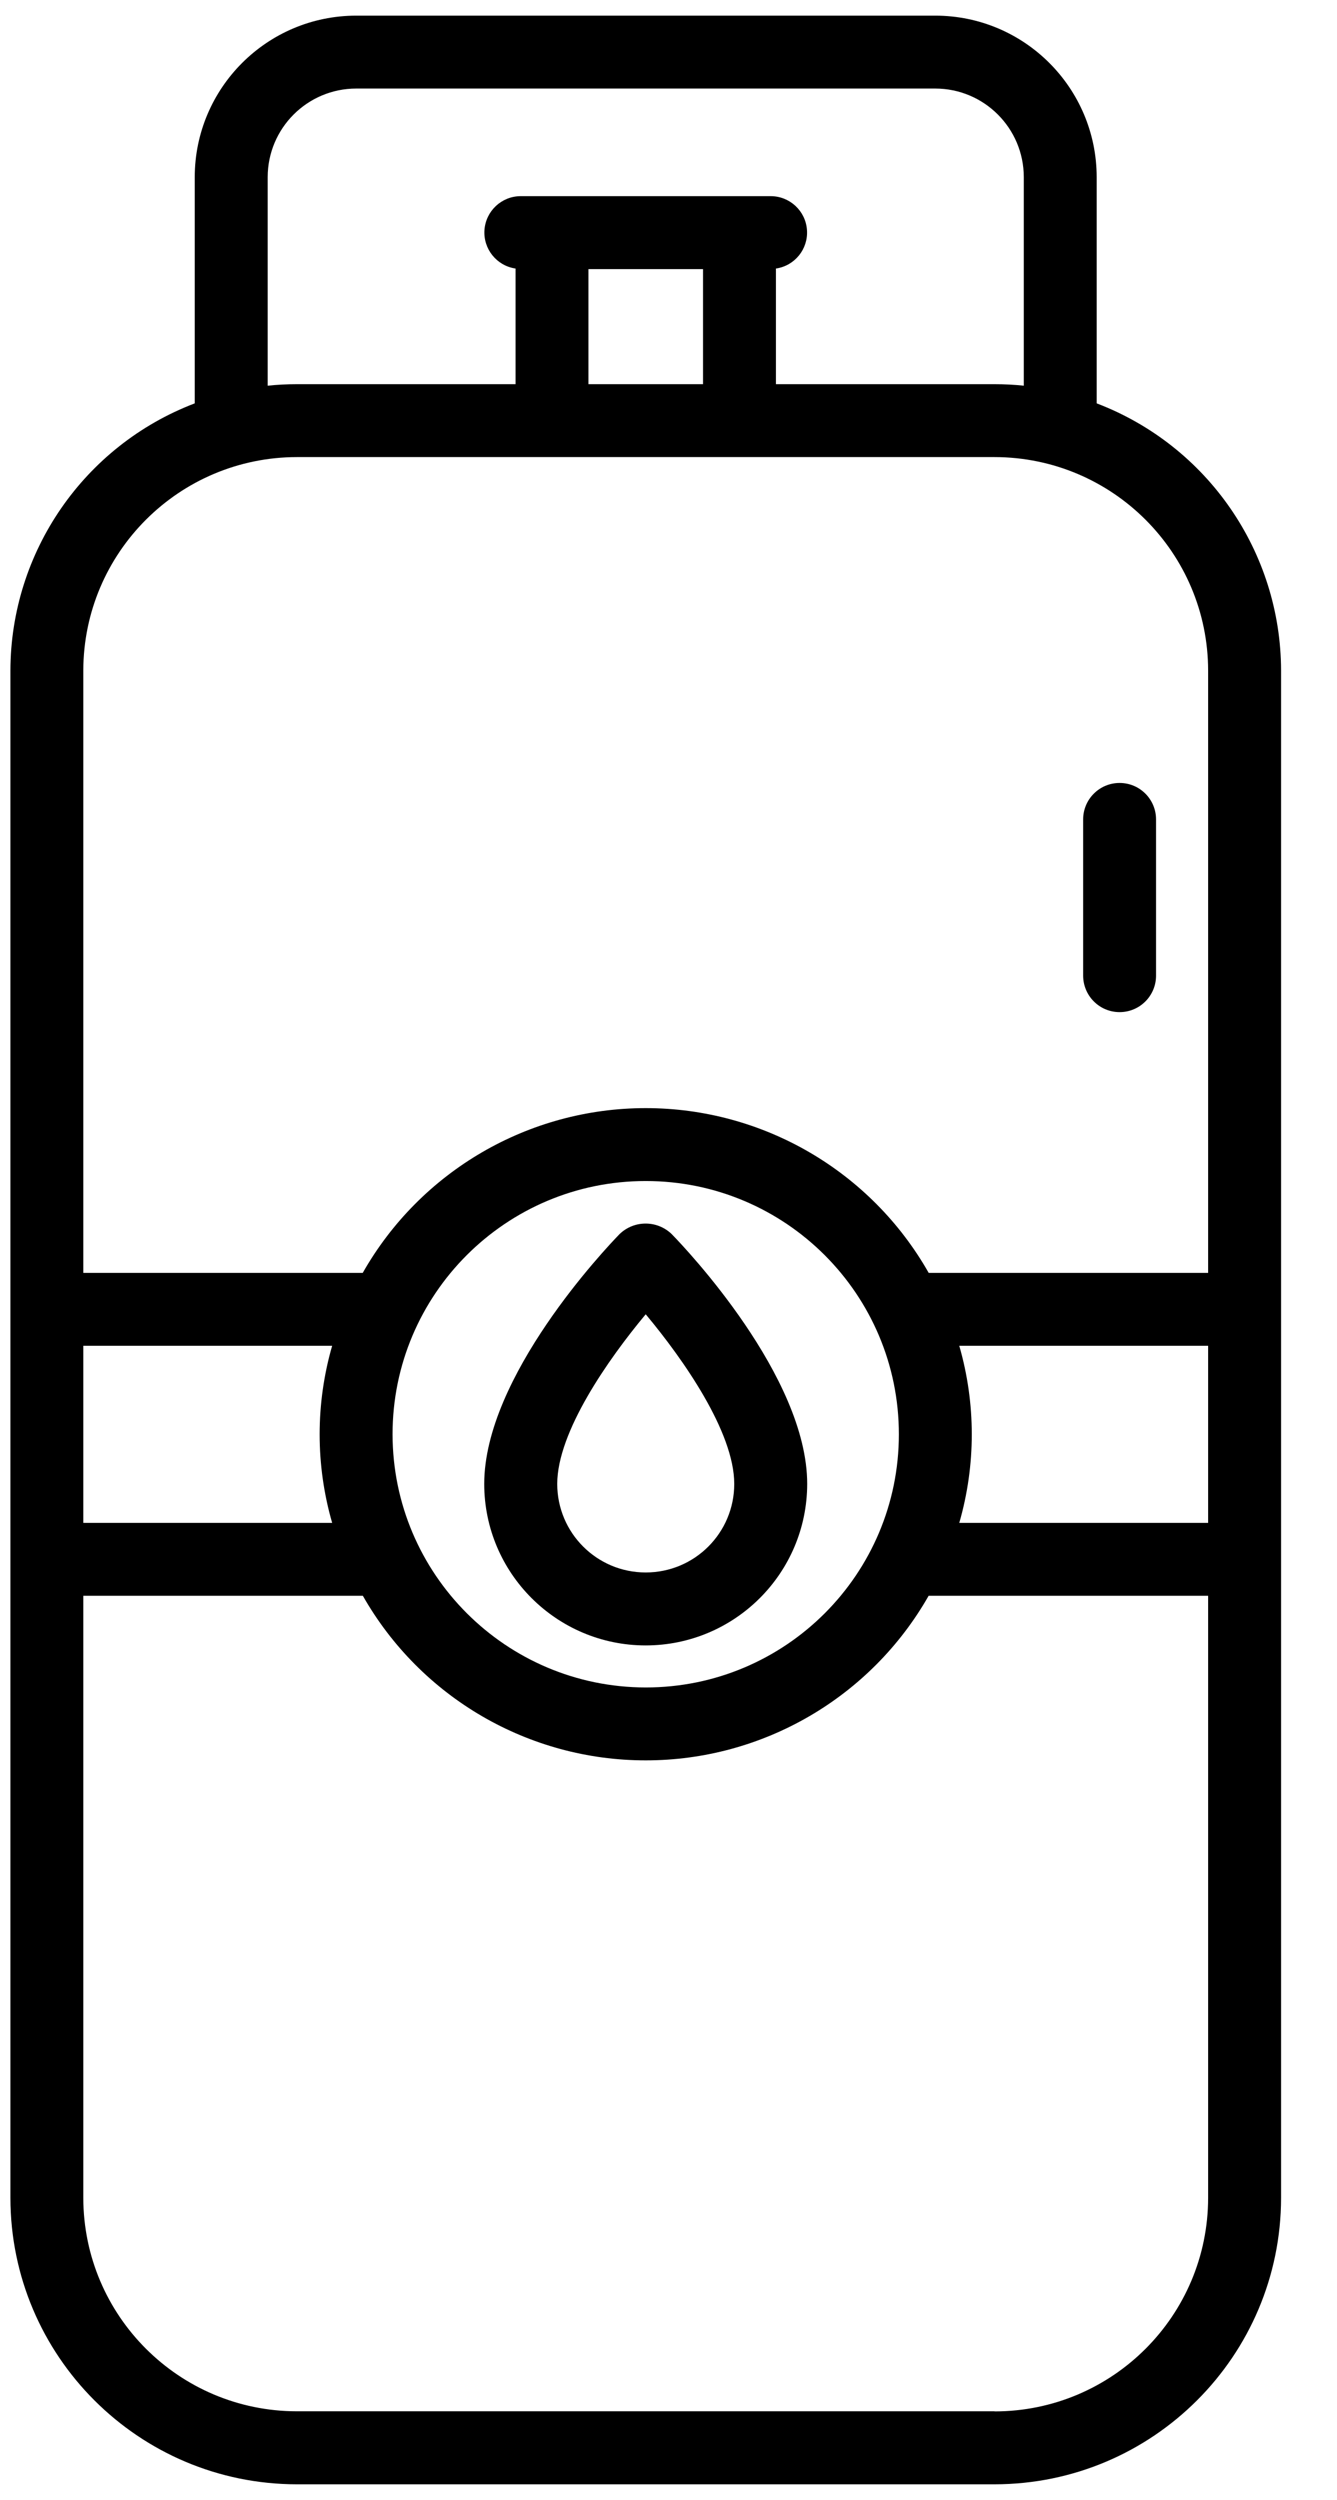 <svg width="23" height="43" viewBox="0 0 23 43" fill="none" xmlns="http://www.w3.org/2000/svg">
<path fill-rule="evenodd" clip-rule="evenodd" d="M18.866 3.046V6.938C20.773 7.666 22.034 9.494 22.038 11.535V37.804C22.035 40.524 19.83 42.728 17.11 42.731H5.106C2.386 42.728 0.182 40.524 0.179 37.804V11.535C0.183 9.494 1.444 7.666 3.35 6.938V3.046C3.352 1.513 4.595 0.27 6.128 0.269H16.089C17.622 0.27 18.864 1.513 18.866 3.046ZM6.128 1.523C5.287 1.524 4.606 2.205 4.605 3.046V6.634C4.769 6.617 4.937 6.608 5.106 6.608H8.869V4.619C8.544 4.572 8.311 4.282 8.334 3.955C8.358 3.628 8.63 3.374 8.958 3.374H13.258C13.586 3.374 13.859 3.628 13.882 3.955C13.906 4.282 13.673 4.572 13.348 4.619V6.608H17.11C17.28 6.608 17.447 6.617 17.612 6.634V3.046C17.611 2.205 16.93 1.524 16.089 1.523H6.128ZM10.123 4.629H12.094V6.608H10.123V4.629ZM17.11 7.862H5.106C3.079 7.865 1.436 9.508 1.433 11.535V21.894H6.24C7.235 20.142 9.094 19.06 11.108 19.06C13.123 19.06 14.982 20.142 15.976 21.894H20.783V11.535C20.781 9.508 19.138 7.865 17.11 7.862ZM20.783 26.194H16.502C16.789 25.199 16.789 24.143 16.502 23.148H20.783V26.194ZM5.714 23.148H1.433V26.194H5.714C5.427 25.199 5.427 24.143 5.714 23.148ZM6.753 24.67C6.753 22.264 8.703 20.314 11.108 20.314C13.514 20.314 15.463 22.264 15.463 24.67C15.463 27.075 13.514 29.025 11.108 29.025C8.704 29.022 6.756 27.074 6.753 24.67ZM5.106 41.475H17.109L17.11 41.477C19.138 41.475 20.781 39.832 20.783 37.804V27.448H15.975C14.979 29.198 13.121 30.279 11.108 30.279C9.095 30.279 7.237 29.198 6.242 27.448H1.433V37.804C1.436 39.831 3.079 41.473 5.106 41.475Z" fill="black"/>
<path fill-rule="evenodd" clip-rule="evenodd" d="M19.26 17.409C19.607 17.409 19.887 17.128 19.887 16.782V14.094C19.887 13.748 19.607 13.467 19.26 13.467C18.914 13.467 18.633 13.748 18.633 14.094V16.782C18.634 17.128 18.914 17.409 19.26 17.409Z" fill="black"/>
<path fill-rule="evenodd" clip-rule="evenodd" d="M13.886 25.524C13.884 27.058 12.642 28.3 11.108 28.302C9.575 28.301 8.331 27.058 8.33 25.524C8.33 23.675 10.419 21.473 10.657 21.228C10.907 20.985 11.306 20.985 11.556 21.228C11.796 21.473 13.886 23.675 13.886 25.524ZM12.631 25.524C12.631 24.629 11.751 23.376 11.108 22.606C10.466 23.376 9.586 24.629 9.586 25.524C9.586 26.366 10.267 27.047 11.108 27.047C11.95 27.047 12.631 26.366 12.631 25.524Z" fill="black"/>
</svg>
